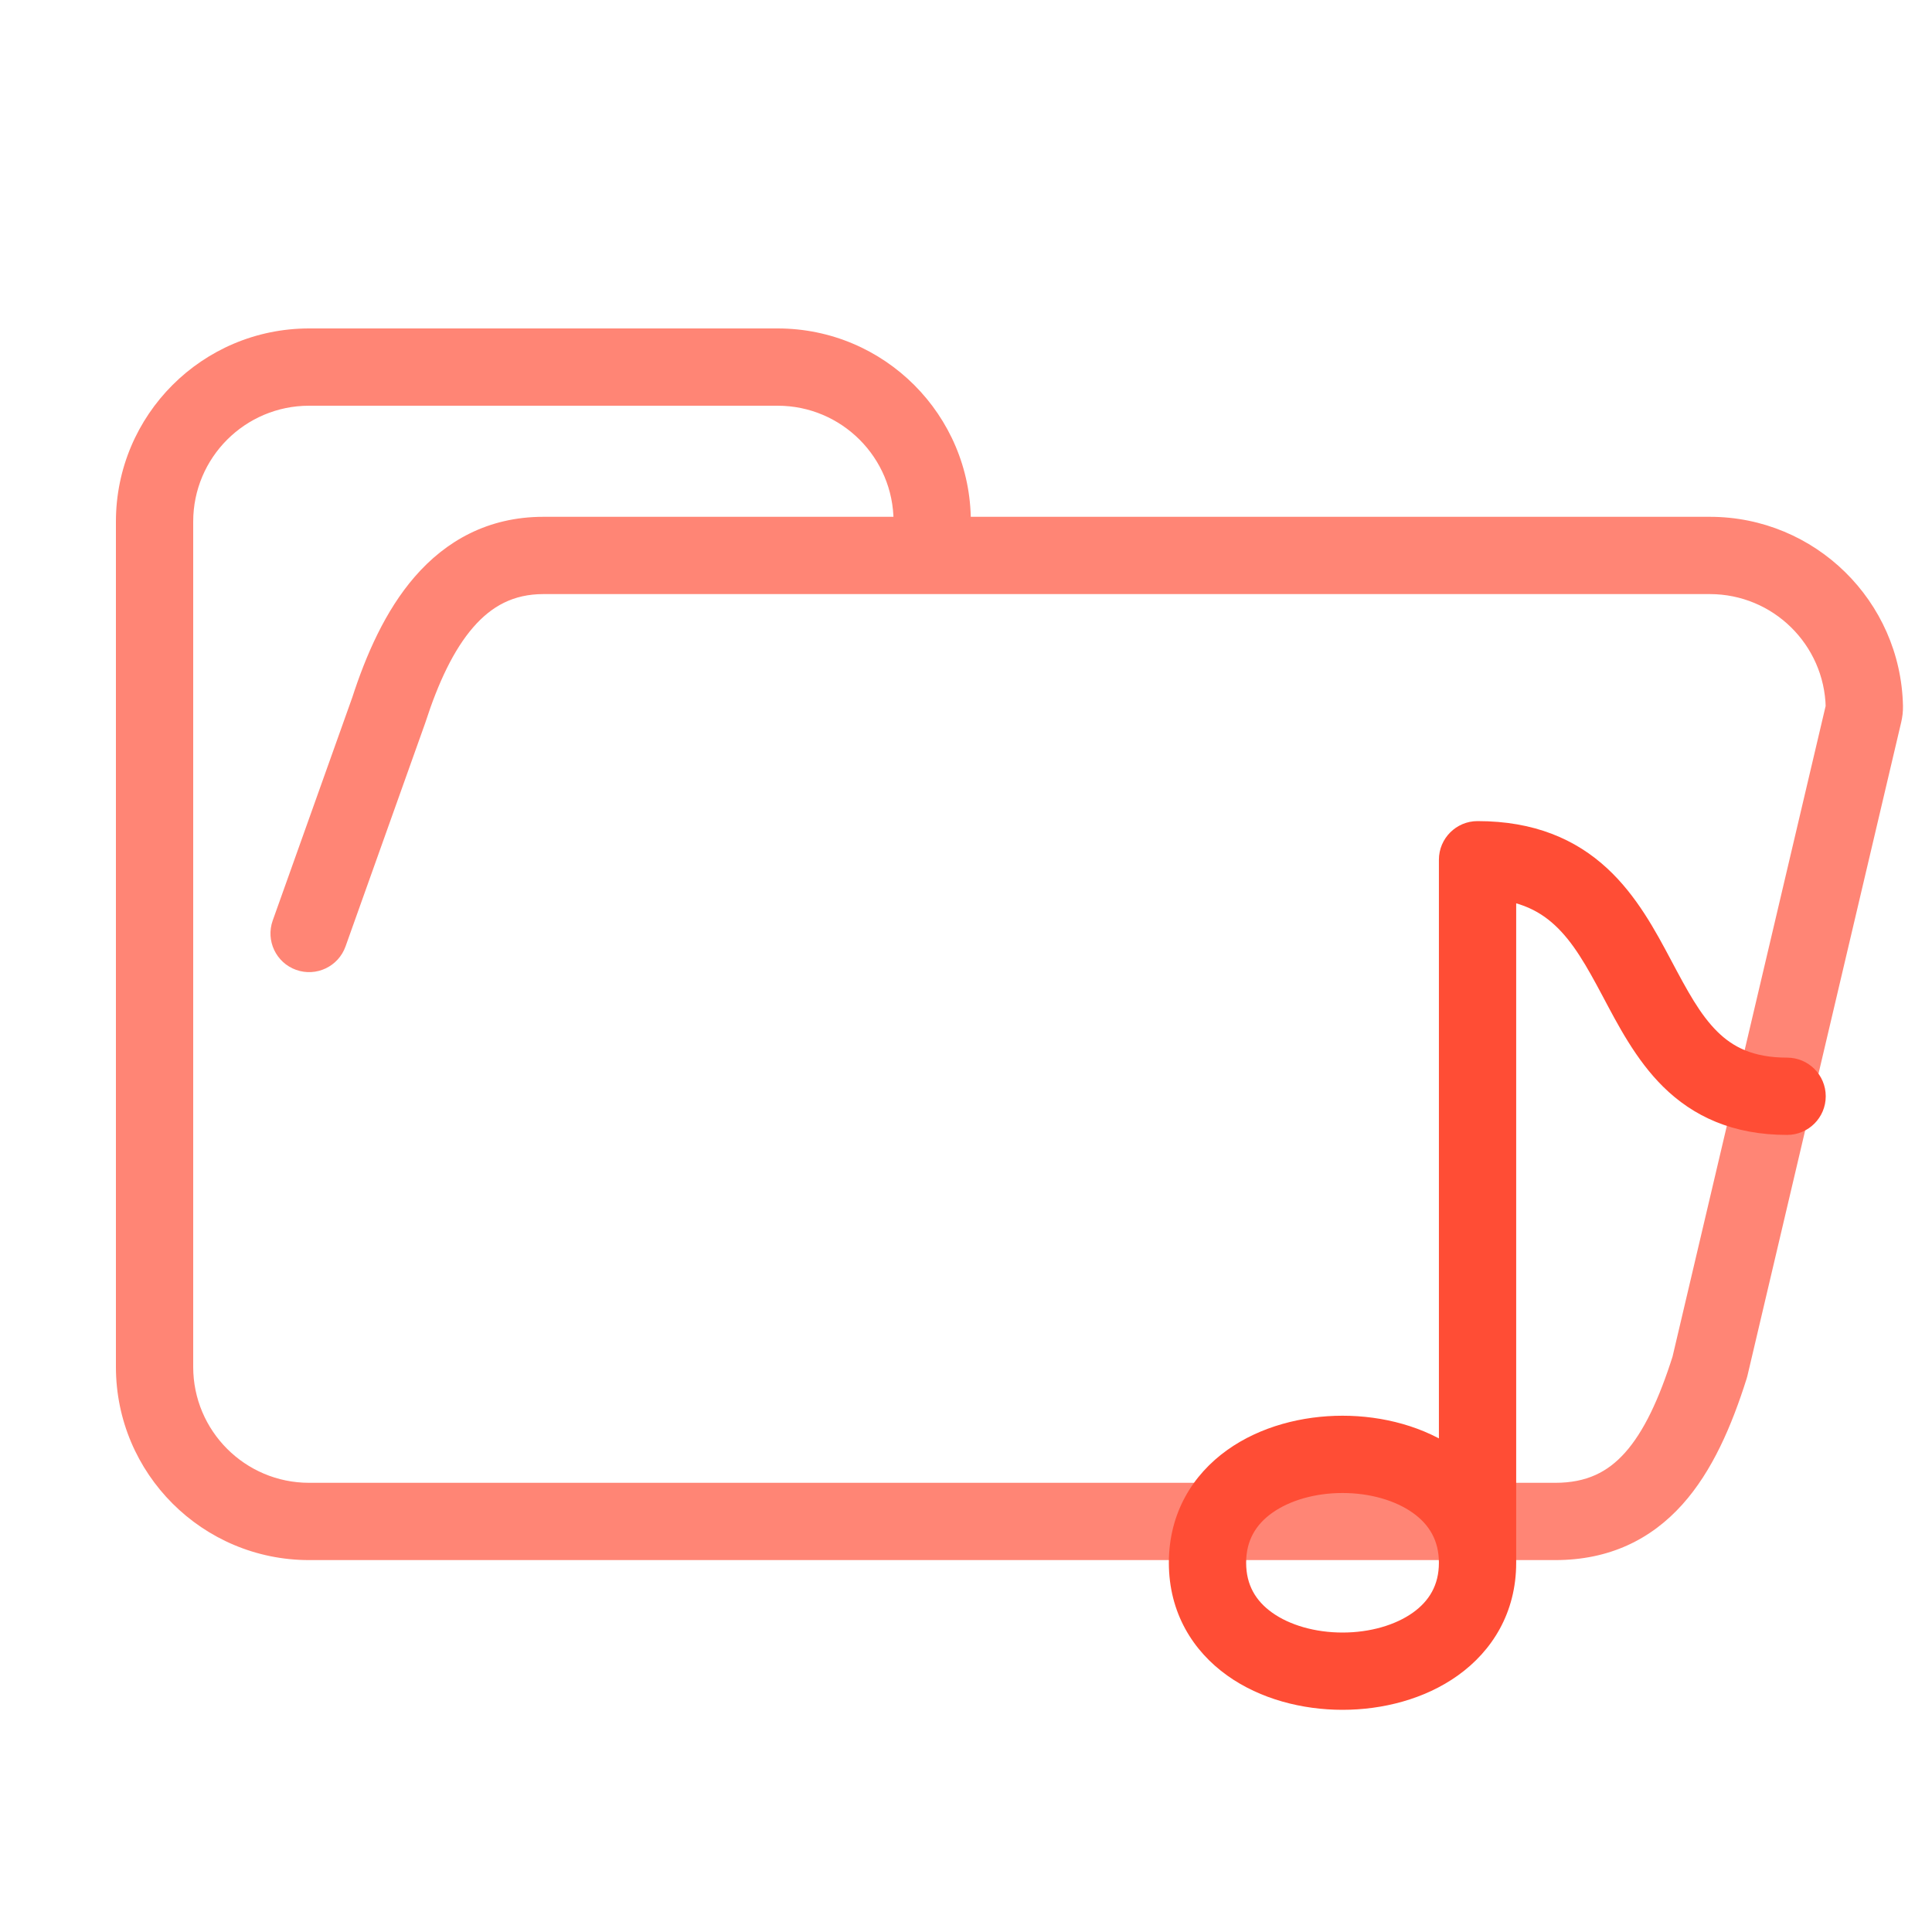 <svg width="200" height="200" viewBox="0 0 200 200" fill="none" xmlns="http://www.w3.org/2000/svg">
<path d="M40.25 73.5L44.018 74.844C44.031 74.806 44.044 74.769 44.056 74.731L40.25 73.5ZM177 141.5L180.814 142.705C180.844 142.609 180.871 142.513 180.894 142.416L177 141.5ZM92.5 54C92.5 56.209 94.291 58 96.5 58C98.709 58 100.5 56.209 100.5 54H92.5ZM28.232 95.29C27.49 97.371 28.576 99.66 30.656 100.402C32.737 101.144 35.026 100.058 35.768 97.978L28.232 95.29ZM192.92 73.839L196.814 74.755L192.92 73.839ZM192.996 73.151L196.995 73.065L192.996 73.151ZM189.027 72.923L173.106 140.584L180.894 142.416L196.814 74.755L189.027 72.923ZM161 153.5H32V161.5H161V153.5ZM96.5 61.5H177V53.5H96.5V61.5ZM44.056 74.731C45.37 70.671 46.958 67.272 48.987 64.936C50.896 62.739 53.157 61.5 56.25 61.5V53.5C50.507 53.5 46.143 56.011 42.948 59.689C39.874 63.228 37.88 67.829 36.444 72.269L44.056 74.731ZM32 153.5C25.373 153.5 20 148.127 20 141.5H12C12 152.546 20.954 161.5 32 161.5V153.5ZM173.186 140.295C171.736 144.885 170.153 148.225 168.21 150.393C166.434 152.375 164.26 153.5 161 153.5V161.5C166.577 161.5 170.903 159.375 174.168 155.732C177.265 152.275 179.264 147.615 180.814 142.705L173.186 140.295ZM80.5 42C87.127 42 92.5 47.373 92.5 54H100.5C100.5 42.954 91.546 34 80.5 34V42ZM196.995 73.065C196.763 62.219 187.9 53.5 177 53.5V61.5C183.539 61.5 188.858 66.732 188.997 73.236L196.995 73.065ZM56.25 42H80.5V34H56.25V42ZM96.5 53.5H56.25V61.5H96.5V53.5ZM20 54C20 47.373 25.373 42 32 42V34C20.954 34 12 42.954 12 54H20ZM32 42H56.25V34H32V42ZM12 54V141.5H20V54H12ZM35.768 97.978L44.018 74.844L36.482 72.156L28.232 95.29L35.768 97.978ZM196.814 74.755C196.934 74.243 197.008 73.674 196.995 73.065L188.997 73.236C188.994 73.09 189.012 72.984 189.027 72.923L196.814 74.755Z" fill="#FF8575"/>
<path d="M185 117.486C187.209 117.486 189 115.695 189 113.486C189 111.277 187.209 109.486 185 109.486V117.486ZM152.955 89V85C150.745 85 148.955 86.791 148.955 89H152.955ZM185 109.486C181.446 109.486 179.377 108.367 177.793 106.809C175.986 105.03 174.679 102.58 172.969 99.365C171.387 96.389 169.433 92.715 166.37 89.887C163.113 86.88 158.826 85 152.955 85V93C156.902 93 159.228 94.181 160.944 95.765C162.854 97.528 164.233 99.975 165.906 103.121C167.452 106.027 169.324 109.698 172.183 112.511C175.265 115.544 179.349 117.486 185 117.486V109.486ZM152.955 89C148.955 89 148.955 89 148.955 89.001C148.955 89.001 148.955 89.002 148.955 89.003C148.955 89.004 148.955 89.005 148.955 89.006C148.955 89.007 148.955 89.009 148.955 89.01C148.955 89.012 148.955 89.014 148.955 89.016C148.955 89.019 148.955 89.021 148.955 89.024C148.955 89.026 148.955 89.029 148.955 89.032C148.955 89.035 148.955 89.038 148.955 89.042C148.955 89.045 148.955 89.049 148.955 89.053C148.955 89.057 148.955 89.061 148.955 89.065C148.955 89.07 148.955 89.074 148.955 89.079C148.955 89.084 148.955 89.089 148.955 89.094C148.955 89.099 148.955 89.105 148.955 89.11C148.955 89.116 148.955 89.122 148.955 89.128C148.955 89.134 148.955 89.14 148.955 89.146C148.955 89.153 148.955 89.159 148.955 89.166C148.955 89.173 148.955 89.18 148.955 89.188C148.955 89.195 148.955 89.202 148.955 89.21C148.955 89.218 148.955 89.226 148.955 89.234C148.955 89.242 148.955 89.25 148.955 89.259C148.955 89.267 148.955 89.276 148.955 89.285C148.955 89.294 148.955 89.303 148.955 89.312C148.955 89.322 148.955 89.331 148.955 89.341C148.955 89.351 148.955 89.361 148.955 89.371C148.955 89.381 148.955 89.391 148.955 89.402C148.955 89.412 148.955 89.423 148.955 89.434C148.955 89.445 148.955 89.456 148.955 89.468C148.955 89.479 148.955 89.49 148.955 89.502C148.955 89.514 148.955 89.526 148.955 89.538C148.955 89.55 148.955 89.563 148.955 89.575C148.955 89.588 148.955 89.6 148.955 89.614C148.955 89.626 148.955 89.64 148.955 89.653C148.955 89.666 148.955 89.68 148.955 89.694C148.955 89.707 148.955 89.721 148.955 89.735C148.955 89.749 148.955 89.764 148.955 89.778C148.955 89.793 148.955 89.808 148.955 89.823C148.955 89.837 148.955 89.853 148.955 89.868C148.955 89.883 148.955 89.899 148.955 89.914C148.955 89.93 148.955 89.946 148.955 89.962C148.955 89.978 148.955 89.994 148.955 90.011C148.955 90.027 148.955 90.044 148.955 90.061C148.955 90.077 148.955 90.094 148.955 90.112C148.955 90.129 148.955 90.146 148.955 90.164C148.955 90.181 148.955 90.199 148.955 90.217C148.955 90.235 148.955 90.253 148.955 90.271C148.955 90.29 148.955 90.308 148.955 90.327C148.955 90.346 148.955 90.365 148.955 90.384C148.955 90.403 148.955 90.422 148.955 90.441C148.955 90.461 148.955 90.481 148.955 90.5C148.955 90.52 148.955 90.54 148.955 90.56C148.955 90.581 148.955 90.601 148.955 90.621C148.955 90.642 148.955 90.663 148.955 90.684C148.955 90.704 148.955 90.726 148.955 90.747C148.955 90.768 148.955 90.79 148.955 90.811C148.955 90.833 148.955 90.855 148.955 90.877C148.955 90.899 148.955 90.921 148.955 90.943C148.955 90.966 148.955 90.988 148.955 91.011C148.955 91.033 148.955 91.056 148.955 91.079C148.955 91.102 148.955 91.126 148.955 91.149C148.955 91.172 148.955 91.196 148.955 91.22C148.955 91.244 148.955 91.268 148.955 91.292C148.955 91.316 148.955 91.34 148.955 91.365C148.955 91.389 148.955 91.414 148.955 91.439C148.955 91.463 148.955 91.488 148.955 91.513C148.955 91.539 148.955 91.564 148.955 91.589C148.955 91.615 148.955 91.641 148.955 91.666C148.955 91.692 148.955 91.718 148.955 91.745C148.955 91.771 148.955 91.797 148.955 91.823C148.955 91.85 148.955 91.877 148.955 91.904C148.955 91.93 148.955 91.957 148.955 91.985C148.955 92.012 148.955 92.039 148.955 92.067C148.955 92.094 148.955 92.122 148.955 92.15C148.955 92.178 148.955 92.206 148.955 92.234C148.955 92.262 148.955 92.291 148.955 92.319C148.955 92.348 148.955 92.376 148.955 92.405C148.955 92.434 148.955 92.463 148.955 92.492C148.955 92.522 148.955 92.551 148.955 92.58C148.955 92.61 148.955 92.64 148.955 92.669C148.955 92.699 148.955 92.729 148.955 92.759C148.955 92.79 148.955 92.82 148.955 92.85C148.955 92.881 148.955 92.912 148.955 92.942C148.955 92.973 148.955 93.004 148.955 93.035C148.955 93.066 148.955 93.098 148.955 93.129C148.955 93.16 148.955 93.192 148.955 93.224C148.955 93.256 148.955 93.288 148.955 93.32C148.955 93.352 148.955 93.384 148.955 93.416C148.955 93.449 148.955 93.481 148.955 93.514C148.955 93.547 148.955 93.579 148.955 93.612C148.955 93.645 148.955 93.679 148.955 93.712C148.955 93.745 148.955 93.779 148.955 93.812C148.955 93.846 148.955 93.88 148.955 93.914C148.955 93.948 148.955 93.982 148.955 94.016C148.955 94.05 148.955 94.085 148.955 94.119C148.955 94.154 148.955 94.188 148.955 94.223C148.955 94.258 148.955 94.293 148.955 94.328C148.955 94.363 148.955 94.399 148.955 94.434C148.955 94.469 148.955 94.505 148.955 94.541C148.955 94.576 148.955 94.612 148.955 94.648C148.955 94.684 148.955 94.721 148.955 94.757C148.955 94.793 148.955 94.83 148.955 94.866C148.955 94.903 148.955 94.94 148.955 94.977C148.955 95.013 148.955 95.05 148.955 95.088C148.955 95.125 148.955 95.162 148.955 95.2C148.955 95.237 148.955 95.275 148.955 95.312C148.955 95.35 148.955 95.388 148.955 95.426C148.955 95.464 148.955 95.502 148.955 95.541C148.955 95.579 148.955 95.618 148.955 95.656C148.955 95.695 148.955 95.734 148.955 95.772C148.955 95.811 148.955 95.85 148.955 95.889C148.955 95.929 148.955 95.968 148.955 96.007C148.955 96.047 148.955 96.086 148.955 96.126C148.955 96.166 148.955 96.206 148.955 96.246C148.955 96.286 148.955 96.326 148.955 96.366C148.955 96.406 148.955 96.447 148.955 96.487C148.955 96.528 148.955 96.569 148.955 96.609C148.955 96.65 148.955 96.691 148.955 96.732C148.955 96.773 148.955 96.814 148.955 96.856C148.955 96.897 148.955 96.939 148.955 96.98C148.955 97.022 148.955 97.064 148.955 97.105C148.955 97.147 148.955 97.189 148.955 97.231C148.955 97.273 148.955 97.316 148.955 97.358C148.955 97.401 148.955 97.443 148.955 97.486C148.955 97.528 148.955 97.571 148.955 97.614C148.955 97.657 148.955 97.7 148.955 97.743C148.955 97.786 148.955 97.83 148.955 97.873C148.955 97.916 148.955 97.96 148.955 98.004C148.955 98.047 148.955 98.091 148.955 98.135C148.955 98.179 148.955 98.223 148.955 98.267C148.955 98.311 148.955 98.356 148.955 98.4C148.955 98.445 148.955 98.489 148.955 98.534C148.955 98.578 148.955 98.623 148.955 98.668C148.955 98.713 148.955 98.758 148.955 98.803C148.955 98.848 148.955 98.894 148.955 98.939C148.955 98.984 148.955 99.03 148.955 99.076C148.955 99.121 148.955 99.167 148.955 99.213C148.955 99.259 148.955 99.305 148.955 99.351C148.955 99.397 148.955 99.443 148.955 99.49C148.955 99.536 148.955 99.582 148.955 99.629C148.955 99.675 148.955 99.722 148.955 99.769C148.955 99.816 148.955 99.863 148.955 99.91C148.955 99.957 148.955 100.004 148.955 100.051C148.955 100.099 148.955 100.146 148.955 100.194C148.955 100.241 148.955 100.289 148.955 100.336C148.955 100.384 148.955 100.432 148.955 100.48C148.955 100.528 148.955 100.576 148.955 100.624C148.955 100.672 148.955 100.721 148.955 100.769C148.955 100.818 148.955 100.866 148.955 100.915C148.955 100.963 148.955 101.012 148.955 101.061C148.955 101.11 148.955 101.159 148.955 101.208C148.955 101.257 148.955 101.306 148.955 101.355C148.955 101.405 148.955 101.454 148.955 101.504C148.955 101.553 148.955 101.603 148.955 101.652C148.955 101.702 148.955 101.752 148.955 101.802C148.955 101.852 148.955 101.902 148.955 101.952C148.955 102.002 148.955 102.052 148.955 102.103C148.955 102.153 148.955 102.203 148.955 102.254C148.955 102.305 148.955 102.355 148.955 102.406C148.955 102.457 148.955 102.508 148.955 102.559C148.955 102.61 148.955 102.661 148.955 102.712C148.955 102.763 148.955 102.814 148.955 102.866C148.955 102.917 148.955 102.968 148.955 103.02C148.955 103.072 148.955 103.123 148.955 103.175C148.955 103.227 148.955 103.279 148.955 103.331C148.955 103.383 148.955 103.435 148.955 103.487C148.955 103.539 148.955 103.591 148.955 103.644C148.955 103.696 148.955 103.748 148.955 103.801C148.955 103.854 148.955 103.906 148.955 103.959C148.955 104.012 148.955 104.065 148.955 104.117C148.955 104.17 148.955 104.223 148.955 104.277C148.955 104.33 148.955 104.383 148.955 104.436C148.955 104.49 148.955 104.543 148.955 104.596C148.955 104.65 148.955 104.704 148.955 104.757C148.955 104.811 148.955 104.865 148.955 104.918C148.955 104.972 148.955 105.026 148.955 105.08C148.955 105.134 148.955 105.189 148.955 105.243C148.955 105.297 148.955 105.351 148.955 105.406C148.955 105.46 148.955 105.515 148.955 105.569C148.955 105.624 148.955 105.678 148.955 105.733C148.955 105.788 148.955 105.843 148.955 105.898C148.955 105.953 148.955 106.008 148.955 106.063C148.955 106.118 148.955 106.173 148.955 106.228C148.955 106.283 148.955 106.339 148.955 106.394C148.955 106.45 148.955 106.505 148.955 106.561C148.955 106.616 148.955 106.672 148.955 106.728C148.955 106.784 148.955 106.839 148.955 106.895C148.955 106.951 148.955 107.007 148.955 107.063C148.955 107.12 148.955 107.176 148.955 107.232C148.955 107.288 148.955 107.345 148.955 107.401C148.955 107.457 148.955 107.514 148.955 107.57C148.955 107.627 148.955 107.684 148.955 107.74C148.955 107.797 148.955 107.854 148.955 107.911C148.955 107.968 148.955 108.025 148.955 108.082C148.955 108.139 148.955 108.196 148.955 108.253C148.955 108.31 148.955 108.368 148.955 108.425C148.955 108.482 148.955 108.54 148.955 108.597C148.955 108.655 148.955 108.712 148.955 108.77C148.955 108.827 148.955 108.885 148.955 108.943C148.955 109.001 148.955 109.059 148.955 109.117C148.955 109.174 148.955 109.232 148.955 109.291C148.955 109.349 148.955 109.407 148.955 109.465C148.955 109.523 148.955 109.582 148.955 109.64C148.955 109.698 148.955 109.757 148.955 109.815C148.955 109.874 148.955 109.932 148.955 109.991C148.955 110.049 148.955 110.108 148.955 110.167C148.955 110.226 148.955 110.285 148.955 110.343C148.955 110.402 148.955 110.461 148.955 110.52C148.955 110.579 148.955 110.638 148.955 110.698C148.955 110.757 148.955 110.816 148.955 110.875C148.955 110.935 148.955 110.994 148.955 111.053C148.955 111.113 148.955 111.172 148.955 111.232C148.955 111.291 148.955 111.351 148.955 111.411C148.955 111.47 148.955 111.53 148.955 111.59C148.955 111.65 148.955 111.71 148.955 111.77C148.955 111.829 148.955 111.889 148.955 111.95C148.955 112.01 148.955 112.07 148.955 112.13C148.955 112.19 148.955 112.25 148.955 112.311C148.955 112.371 148.955 112.431 148.955 112.492C148.955 112.552 148.955 112.612 148.955 112.673C148.955 112.733 148.955 112.794 148.955 112.855C148.955 112.915 148.955 112.976 148.955 113.037C148.955 113.097 148.955 113.158 148.955 113.219C148.955 113.28 148.955 113.341 148.955 113.402C148.955 113.463 148.955 113.524 148.955 113.585C148.955 113.646 148.955 113.707 148.955 113.768C148.955 113.829 148.955 113.891 148.955 113.952C148.955 114.013 148.955 114.074 148.955 114.136C148.955 114.197 148.955 114.259 148.955 114.32C148.955 114.382 148.955 114.443 148.955 114.505C148.955 114.566 148.955 114.628 148.955 114.69C148.955 114.751 148.955 114.813 148.955 114.875C148.955 114.936 148.955 114.998 148.955 115.06C148.955 115.122 148.955 115.184 148.955 115.246C148.955 115.308 148.955 115.37 148.955 115.432C148.955 115.494 148.955 115.556 148.955 115.618C148.955 115.68 148.955 115.743 148.955 115.805C148.955 115.867 148.955 115.929 148.955 115.992C148.955 116.054 148.955 116.116 148.955 116.179C148.955 116.241 148.955 116.304 148.955 116.366C148.955 116.429 148.955 116.491 148.955 116.554C148.955 116.616 148.955 116.679 148.955 116.742C148.955 116.804 148.955 116.867 148.955 116.93C148.955 116.992 148.955 117.055 148.955 117.118C148.955 117.181 148.955 117.244 148.955 117.307C148.955 117.37 148.955 117.432 148.955 117.495C148.955 117.558 148.955 117.621 148.955 117.684C148.955 117.747 148.955 117.811 148.955 117.874C148.955 117.937 148.955 118 148.955 118.063C148.955 118.126 148.955 118.19 148.955 118.253C148.955 118.316 148.955 118.379 148.955 118.443C148.955 118.506 148.955 118.569 148.955 118.633C148.955 118.696 148.955 118.76 148.955 118.823C148.955 118.887 148.955 118.95 148.955 119.014C148.955 119.077 148.955 119.141 148.955 119.204C148.955 119.268 148.955 119.331 148.955 119.395C148.955 119.459 148.955 119.522 148.955 119.586C148.955 119.65 148.955 119.714 148.955 119.777C148.955 119.841 148.955 119.905 148.955 119.969C148.955 120.033 148.955 120.096 148.955 120.16C148.955 120.224 148.955 120.288 148.955 120.352C148.955 120.416 148.955 120.48 148.955 120.544C148.955 120.608 148.955 120.672 148.955 120.736C148.955 120.8 148.955 120.864 148.955 120.928C148.955 120.992 148.955 121.056 148.955 121.12C148.955 121.184 148.955 121.249 148.955 121.313C148.955 121.377 148.955 121.441 148.955 121.505C148.955 121.57 148.955 121.634 148.955 121.698C148.955 121.762 148.955 121.827 148.955 121.891C148.955 121.955 148.955 122.02 148.955 122.084C148.955 122.148 148.955 122.213 148.955 122.277C148.955 122.341 148.955 122.406 148.955 122.47C148.955 122.535 148.955 122.599 148.955 122.663C148.955 122.728 148.955 122.792 148.955 122.857C148.955 122.921 148.955 122.986 148.955 123.05C148.955 123.115 148.955 123.179 148.955 123.244C148.955 123.309 148.955 123.373 148.955 123.438C148.955 123.502 148.955 123.567 148.955 123.631C148.955 123.696 148.955 123.761 148.955 123.825C148.955 123.89 148.955 123.955 148.955 124.019C148.955 124.084 148.955 124.149 148.955 124.213C148.955 124.278 148.955 124.343 148.955 124.407C148.955 124.472 148.955 124.537 148.955 124.602C148.955 124.666 148.955 124.731 148.955 124.796C148.955 124.86 148.955 124.925 148.955 124.99C148.955 125.055 148.955 125.119 148.955 125.184C148.955 125.249 148.955 125.314 148.955 125.379C148.955 125.443 148.955 125.508 148.955 125.573C148.955 125.638 148.955 125.703 148.955 125.767C148.955 125.832 148.955 125.897 148.955 125.962C148.955 126.027 148.955 126.092 148.955 126.156C148.955 126.221 148.955 126.286 148.955 126.351C148.955 126.416 148.955 126.481 148.955 126.545C148.955 126.61 148.955 126.675 148.955 126.74C148.955 126.805 148.955 126.87 148.955 126.934C148.955 126.999 148.955 127.064 148.955 127.129C148.955 127.194 148.955 127.259 148.955 127.324C148.955 127.388 148.955 127.453 148.955 127.518C148.955 127.583 148.955 127.648 148.955 127.713C148.955 127.778 148.955 127.842 148.955 127.907C148.955 127.972 148.955 128.037 148.955 128.102C148.955 128.167 148.955 128.231 148.955 128.296C148.955 128.361 148.955 128.426 148.955 128.491C148.955 128.555 148.955 128.62 148.955 128.685C148.955 128.75 148.955 128.815 148.955 128.879C148.955 128.944 148.955 129.009 148.955 129.074C148.955 129.139 148.955 129.203 148.955 129.268C148.955 129.333 148.955 129.398 148.955 129.462C148.955 129.527 148.955 129.592 148.955 129.657C148.955 129.721 148.955 129.786 148.955 129.851C148.955 129.915 148.955 129.98 148.955 130.045C148.955 130.11 148.955 130.174 148.955 130.239C148.955 130.304 148.955 130.368 148.955 130.433C148.955 130.497 148.955 130.562 148.955 130.627C148.955 130.691 148.955 130.756 148.955 130.82C148.955 130.885 148.955 130.95 148.955 131.014C148.955 131.079 148.955 131.143 148.955 131.208C148.955 131.272 148.955 131.337 148.955 131.401C148.955 131.466 148.955 131.53 148.955 131.595C148.955 131.659 148.955 131.724 148.955 131.788C148.955 131.852 148.955 131.917 148.955 131.981C148.955 132.046 148.955 132.11 148.955 132.174C148.955 132.239 148.955 132.303 148.955 132.367C148.955 132.432 148.955 132.496 148.955 132.56C148.955 132.624 148.955 132.689 148.955 132.753C148.955 132.817 148.955 132.881 148.955 132.946C148.955 133.01 148.955 133.074 148.955 133.138C148.955 133.202 148.955 133.266 148.955 133.33C148.955 133.394 148.955 133.458 148.955 133.522C148.955 133.587 148.955 133.651 148.955 133.715C148.955 133.779 148.955 133.842 148.955 133.906C148.955 133.97 148.955 134.034 148.955 134.098C148.955 134.162 148.955 134.226 148.955 134.29C148.955 134.354 148.955 134.417 148.955 134.481C148.955 134.545 148.955 134.609 148.955 134.672C148.955 134.736 148.955 134.8 148.955 134.863C148.955 134.927 148.955 134.991 148.955 135.054C148.955 135.118 148.955 135.181 148.955 135.245C148.955 135.308 148.955 135.372 148.955 135.435C148.955 135.499 148.955 135.562 148.955 135.626C148.955 135.689 148.955 135.753 148.955 135.816C148.955 135.879 148.955 135.943 148.955 136.006C148.955 136.069 148.955 136.132 148.955 136.195C148.955 136.259 148.955 136.322 148.955 136.385C148.955 136.448 148.955 136.511 148.955 136.574C148.955 136.637 148.955 136.7 148.955 136.763C148.955 136.826 148.955 136.889 148.955 136.952C148.955 137.015 148.955 137.078 148.955 137.141C148.955 137.204 148.955 137.266 148.955 137.329C148.955 137.392 148.955 137.455 148.955 137.517C148.955 137.58 148.955 137.643 148.955 137.705C148.955 137.768 148.955 137.83 148.955 137.893C148.955 137.955 148.955 138.018 148.955 138.08C148.955 138.143 148.955 138.205 148.955 138.267C148.955 138.33 148.955 138.392 148.955 138.454C148.955 138.516 148.955 138.579 148.955 138.641C148.955 138.703 148.955 138.765 148.955 138.827C148.955 138.889 148.955 138.951 148.955 139.013C148.955 139.075 148.955 139.137 148.955 139.199C148.955 139.261 148.955 139.323 148.955 139.384C148.955 139.446 148.955 139.508 148.955 139.57C148.955 139.631 148.955 139.693 148.955 139.755C148.955 139.816 148.955 139.878 148.955 139.939C148.955 140.001 148.955 140.062 148.955 140.123C148.955 140.185 148.955 140.246 148.955 140.307C148.955 140.369 148.955 140.43 148.955 140.491C148.955 140.552 148.955 140.613 148.955 140.675C148.955 140.736 148.955 140.797 148.955 140.858C148.955 140.919 148.955 140.979 148.955 141.04C148.955 141.101 148.955 141.162 148.955 141.223C148.955 141.284 148.955 141.344 148.955 141.405C148.955 141.465 148.955 141.526 148.955 141.587C148.955 141.647 148.955 141.708 148.955 141.768C148.955 141.828 148.955 141.889 148.955 141.949C148.955 142.009 148.955 142.07 148.955 142.13C148.955 142.19 148.955 142.25 148.955 142.31C148.955 142.37 148.955 142.43 148.955 142.49C148.955 142.55 148.955 142.61 148.955 142.67C148.955 142.73 148.955 142.789 148.955 142.849C148.955 142.909 148.955 142.968 148.955 143.028C148.955 143.087 148.955 143.147 148.955 143.206C148.955 143.266 148.955 143.325 148.955 143.385C148.955 143.444 148.955 143.503 148.955 143.562C148.955 143.621 148.955 143.681 148.955 143.74C148.955 143.799 148.955 143.858 148.955 143.917C148.955 143.975 148.955 144.034 148.955 144.093C148.955 144.152 148.955 144.211 148.955 144.269C148.955 144.328 148.955 144.386 148.955 144.445C148.955 144.504 148.955 144.562 148.955 144.62C148.955 144.679 148.955 144.737 148.955 144.795C148.955 144.853 148.955 144.912 148.955 144.97C148.955 145.028 148.955 145.086 148.955 145.144C148.955 145.202 148.955 145.26 148.955 145.317C148.955 145.375 148.955 145.433 148.955 145.491C148.955 145.548 148.955 145.606 148.955 145.663C148.955 145.721 148.955 145.778 148.955 145.836C148.955 145.893 148.955 145.95 148.955 146.007C148.955 146.065 148.955 146.122 148.955 146.179C148.955 146.236 148.955 146.293 148.955 146.35C148.955 146.407 148.955 146.464 148.955 146.52C148.955 146.577 148.955 146.634 148.955 146.69C148.955 146.747 148.955 146.803 148.955 146.86C148.955 146.916 148.955 146.973 148.955 147.029C148.955 147.085 148.955 147.141 148.955 147.197C148.955 147.254 148.955 147.31 148.955 147.366C148.955 147.422 148.955 147.477 148.955 147.533C148.955 147.589 148.955 147.645 148.955 147.7C148.955 147.756 148.955 147.811 148.955 147.867C148.955 147.922 148.955 147.978 148.955 148.033C148.955 148.088 148.955 148.143 148.955 148.199C148.955 148.254 148.955 148.309 148.955 148.364C148.955 148.419 148.955 148.473 148.955 148.528C148.955 148.583 148.955 148.638 148.955 148.692C148.955 148.747 148.955 148.801 148.955 148.856C148.955 148.91 148.955 148.965 148.955 149.019C148.955 149.073 148.955 149.127 148.955 149.181C148.955 149.235 148.955 149.289 148.955 149.343C148.955 149.397 148.955 149.451 148.955 149.505C148.955 149.558 148.955 149.612 148.955 149.665C148.955 149.719 148.955 149.772 148.955 149.826C148.955 149.879 148.955 149.932 148.955 149.985C148.955 150.038 148.955 150.092 148.955 150.144C148.955 150.197 148.955 150.25 148.955 150.303C148.955 150.356 148.955 150.408 148.955 150.461C148.955 150.514 148.955 150.566 148.955 150.618C148.955 150.671 148.955 150.723 148.955 150.775C148.955 150.828 148.955 150.88 148.955 150.932C148.955 150.984 148.955 151.035 148.955 151.087C148.955 151.139 148.955 151.191 148.955 151.242C148.955 151.294 148.955 151.345 148.955 151.397C148.955 151.448 148.955 151.5 148.955 151.551C148.955 151.602 148.955 151.653 148.955 151.704C148.955 151.755 148.955 151.806 148.955 151.857C148.955 151.907 148.955 151.958 148.955 152.009C148.955 152.059 148.955 152.11 148.955 152.16C148.955 152.211 148.955 152.261 148.955 152.311C148.955 152.361 148.955 152.411 148.955 152.461C148.955 152.511 148.955 152.561 148.955 152.611C148.955 152.66 148.955 152.71 148.955 152.76C148.955 152.809 148.955 152.859 148.955 152.908C148.955 152.957 148.955 153.006 148.955 153.055C148.955 153.105 148.955 153.153 148.955 153.202C148.955 153.251 148.955 153.3 148.955 153.349C148.955 153.397 148.955 153.446 148.955 153.494C148.955 153.543 148.955 153.591 148.955 153.639C148.955 153.687 148.955 153.736 148.955 153.784C148.955 153.832 148.955 153.879 148.955 153.927C148.955 153.975 148.955 154.023 148.955 154.07C148.955 154.118 148.955 154.165 148.955 154.212C148.955 154.26 148.955 154.307 148.955 154.354C148.955 154.401 148.955 154.448 148.955 154.495C148.955 154.542 148.955 154.588 148.955 154.635C148.955 154.682 148.955 154.728 148.955 154.775C148.955 154.821 148.955 154.867 148.955 154.913C148.955 154.959 148.955 155.005 148.955 155.051C148.955 155.097 148.955 155.143 148.955 155.189C148.955 155.234 148.955 155.28 148.955 155.325C148.955 155.371 148.955 155.416 148.955 155.461C148.955 155.506 148.955 155.552 148.955 155.596C148.955 155.641 148.955 155.686 148.955 155.731C148.955 155.776 148.955 155.82 148.955 155.865C148.955 155.909 148.955 155.953 148.955 155.998C148.955 156.042 148.955 156.086 148.955 156.13C148.955 156.174 148.955 156.218 148.955 156.261C148.955 156.305 148.955 156.349 148.955 156.392C148.955 156.435 148.955 156.479 148.955 156.522C148.955 156.565 148.955 156.608 148.955 156.651C148.955 156.694 148.955 156.737 148.955 156.78C148.955 156.822 148.955 156.865 148.955 156.907C148.955 156.95 148.955 156.992 148.955 157.034C148.955 157.076 148.955 157.118 148.955 157.16C148.955 157.202 148.955 157.244 148.955 157.285C148.955 157.327 148.955 157.369 148.955 157.41C148.955 157.451 148.955 157.493 148.955 157.534C148.955 157.575 148.955 157.616 148.955 157.657C148.955 157.697 148.955 157.738 148.955 157.779C148.955 157.819 148.955 157.86 148.955 157.9C148.955 157.94 148.955 157.98 148.955 158.02C148.955 158.06 148.955 158.1 148.955 158.14C148.955 158.18 148.955 158.219 148.955 158.259C148.955 158.298 148.955 158.338 148.955 158.377C148.955 158.416 148.955 158.455 148.955 158.494C148.955 158.533 148.955 158.572 148.955 158.61C148.955 158.649 148.955 158.688 148.955 158.726C148.955 158.764 148.955 158.802 148.955 158.841C148.955 158.879 148.955 158.917 148.955 158.954C148.955 158.992 148.955 159.03 148.955 159.067C148.955 159.105 148.955 159.142 148.955 159.179C148.955 159.217 148.955 159.254 148.955 159.291C148.955 159.328 148.955 159.364 148.955 159.401C148.955 159.438 148.955 159.474 148.955 159.51C148.955 159.547 148.955 159.583 148.955 159.619C148.955 159.655 148.955 159.691 148.955 159.727C148.955 159.763 148.955 159.798 148.955 159.834C148.955 159.869 148.955 159.904 148.955 159.94C148.955 159.975 148.955 160.01 148.955 160.045C148.955 160.079 148.955 160.114 148.955 160.149C148.955 160.183 148.955 160.218 148.955 160.252C148.955 160.286 148.955 160.32 148.955 160.354C148.955 160.388 148.955 160.422 148.955 160.456C148.955 160.489 148.955 160.523 148.955 160.556C148.955 160.59 148.955 160.623 148.955 160.656C148.955 160.689 148.955 160.722 148.955 160.755C148.955 160.787 148.955 160.82 148.955 160.852C148.955 160.885 148.955 160.917 148.955 160.949C148.955 160.981 148.955 161.013 148.955 161.045C148.955 161.077 148.955 161.108 148.955 161.14C148.955 161.171 148.955 161.203 148.955 161.234C148.955 161.265 148.955 161.296 148.955 161.327C148.955 161.358 148.955 161.388 148.955 161.419C148.955 161.449 148.955 161.48 148.955 161.51C148.955 161.54 148.955 161.57 148.955 161.6C148.955 161.63 148.955 161.66 148.955 161.689C148.955 161.719 148.955 161.748 148.955 161.777H156.955C156.955 161.748 156.955 161.719 156.955 161.689C156.955 161.66 156.955 161.63 156.955 161.6C156.955 161.57 156.955 161.54 156.955 161.51C156.955 161.48 156.955 161.449 156.955 161.419C156.955 161.388 156.955 161.358 156.955 161.327C156.955 161.296 156.955 161.265 156.955 161.234C156.955 161.203 156.955 161.171 156.955 161.14C156.955 161.108 156.955 161.077 156.955 161.045C156.955 161.013 156.955 160.981 156.955 160.949C156.955 160.917 156.955 160.885 156.955 160.852C156.955 160.82 156.955 160.787 156.955 160.755C156.955 160.722 156.955 160.689 156.955 160.656C156.955 160.623 156.955 160.59 156.955 160.556C156.955 160.523 156.955 160.489 156.955 160.456C156.955 160.422 156.955 160.388 156.955 160.354C156.955 160.32 156.955 160.286 156.955 160.252C156.955 160.218 156.955 160.183 156.955 160.149C156.955 160.114 156.955 160.079 156.955 160.045C156.955 160.01 156.955 159.975 156.955 159.94C156.955 159.904 156.955 159.869 156.955 159.834C156.955 159.798 156.955 159.763 156.955 159.727C156.955 159.691 156.955 159.655 156.955 159.619C156.955 159.583 156.955 159.547 156.955 159.51C156.955 159.474 156.955 159.438 156.955 159.401C156.955 159.364 156.955 159.328 156.955 159.291C156.955 159.254 156.955 159.217 156.955 159.179C156.955 159.142 156.955 159.105 156.955 159.067C156.955 159.03 156.955 158.992 156.955 158.954C156.955 158.917 156.955 158.879 156.955 158.841C156.955 158.802 156.955 158.764 156.955 158.726C156.955 158.688 156.955 158.649 156.955 158.61C156.955 158.572 156.955 158.533 156.955 158.494C156.955 158.455 156.955 158.416 156.955 158.377C156.955 158.338 156.955 158.298 156.955 158.259C156.955 158.219 156.955 158.18 156.955 158.14C156.955 158.1 156.955 158.06 156.955 158.02C156.955 157.98 156.955 157.94 156.955 157.9C156.955 157.86 156.955 157.819 156.955 157.779C156.955 157.738 156.955 157.697 156.955 157.657C156.955 157.616 156.955 157.575 156.955 157.534C156.955 157.493 156.955 157.451 156.955 157.41C156.955 157.369 156.955 157.327 156.955 157.285C156.955 157.244 156.955 157.202 156.955 157.16C156.955 157.118 156.955 157.076 156.955 157.034C156.955 156.992 156.955 156.95 156.955 156.907C156.955 156.865 156.955 156.822 156.955 156.78C156.955 156.737 156.955 156.694 156.955 156.651C156.955 156.608 156.955 156.565 156.955 156.522C156.955 156.479 156.955 156.435 156.955 156.392C156.955 156.349 156.955 156.305 156.955 156.261C156.955 156.218 156.955 156.174 156.955 156.13C156.955 156.086 156.955 156.042 156.955 155.998C156.955 155.953 156.955 155.909 156.955 155.865C156.955 155.82 156.955 155.776 156.955 155.731C156.955 155.686 156.955 155.641 156.955 155.596C156.955 155.552 156.955 155.506 156.955 155.461C156.955 155.416 156.955 155.371 156.955 155.325C156.955 155.28 156.955 155.234 156.955 155.189C156.955 155.143 156.955 155.097 156.955 155.051C156.955 155.005 156.955 154.959 156.955 154.913C156.955 154.867 156.955 154.821 156.955 154.775C156.955 154.728 156.955 154.682 156.955 154.635C156.955 154.588 156.955 154.542 156.955 154.495C156.955 154.448 156.955 154.401 156.955 154.354C156.955 154.307 156.955 154.26 156.955 154.212C156.955 154.165 156.955 154.118 156.955 154.07C156.955 154.023 156.955 153.975 156.955 153.927C156.955 153.879 156.955 153.832 156.955 153.784C156.955 153.736 156.955 153.687 156.955 153.639C156.955 153.591 156.955 153.543 156.955 153.494C156.955 153.446 156.955 153.397 156.955 153.349C156.955 153.3 156.955 153.251 156.955 153.202C156.955 153.153 156.955 153.105 156.955 153.055C156.955 153.006 156.955 152.957 156.955 152.908C156.955 152.859 156.955 152.809 156.955 152.76C156.955 152.71 156.955 152.66 156.955 152.611C156.955 152.561 156.955 152.511 156.955 152.461C156.955 152.411 156.955 152.361 156.955 152.311C156.955 152.261 156.955 152.211 156.955 152.16C156.955 152.11 156.955 152.059 156.955 152.009C156.955 151.958 156.955 151.907 156.955 151.857C156.955 151.806 156.955 151.755 156.955 151.704C156.955 151.653 156.955 151.602 156.955 151.551C156.955 151.5 156.955 151.448 156.955 151.397C156.955 151.345 156.955 151.294 156.955 151.242C156.955 151.191 156.955 151.139 156.955 151.087C156.955 151.035 156.955 150.984 156.955 150.932C156.955 150.88 156.955 150.828 156.955 150.775C156.955 150.723 156.955 150.671 156.955 150.618C156.955 150.566 156.955 150.514 156.955 150.461C156.955 150.408 156.955 150.356 156.955 150.303C156.955 150.25 156.955 150.197 156.955 150.144C156.955 150.092 156.955 150.038 156.955 149.985C156.955 149.932 156.955 149.879 156.955 149.826C156.955 149.772 156.955 149.719 156.955 149.665C156.955 149.612 156.955 149.558 156.955 149.505C156.955 149.451 156.955 149.397 156.955 149.343C156.955 149.289 156.955 149.235 156.955 149.181C156.955 149.127 156.955 149.073 156.955 149.019C156.955 148.965 156.955 148.91 156.955 148.856C156.955 148.801 156.955 148.747 156.955 148.692C156.955 148.638 156.955 148.583 156.955 148.528C156.955 148.473 156.955 148.419 156.955 148.364C156.955 148.309 156.955 148.254 156.955 148.199C156.955 148.143 156.955 148.088 156.955 148.033C156.955 147.978 156.955 147.922 156.955 147.867C156.955 147.811 156.955 147.756 156.955 147.7C156.955 147.645 156.955 147.589 156.955 147.533C156.955 147.477 156.955 147.422 156.955 147.366C156.955 147.31 156.955 147.254 156.955 147.197C156.955 147.141 156.955 147.085 156.955 147.029C156.955 146.973 156.955 146.916 156.955 146.86C156.955 146.803 156.955 146.747 156.955 146.69C156.955 146.634 156.955 146.577 156.955 146.52C156.955 146.464 156.955 146.407 156.955 146.35C156.955 146.293 156.955 146.236 156.955 146.179C156.955 146.122 156.955 146.065 156.955 146.007C156.955 145.95 156.955 145.893 156.955 145.836C156.955 145.778 156.955 145.721 156.955 145.663C156.955 145.606 156.955 145.548 156.955 145.491C156.955 145.433 156.955 145.375 156.955 145.317C156.955 145.26 156.955 145.202 156.955 145.144C156.955 145.086 156.955 145.028 156.955 144.97C156.955 144.912 156.955 144.853 156.955 144.795C156.955 144.737 156.955 144.679 156.955 144.62C156.955 144.562 156.955 144.504 156.955 144.445C156.955 144.386 156.955 144.328 156.955 144.269C156.955 144.211 156.955 144.152 156.955 144.093C156.955 144.034 156.955 143.975 156.955 143.917C156.955 143.858 156.955 143.799 156.955 143.74C156.955 143.681 156.955 143.621 156.955 143.562C156.955 143.503 156.955 143.444 156.955 143.385C156.955 143.325 156.955 143.266 156.955 143.206C156.955 143.147 156.955 143.087 156.955 143.028C156.955 142.968 156.955 142.909 156.955 142.849C156.955 142.789 156.955 142.73 156.955 142.67C156.955 142.61 156.955 142.55 156.955 142.49C156.955 142.43 156.955 142.37 156.955 142.31C156.955 142.25 156.955 142.19 156.955 142.13C156.955 142.07 156.955 142.009 156.955 141.949C156.955 141.889 156.955 141.828 156.955 141.768C156.955 141.708 156.955 141.647 156.955 141.587C156.955 141.526 156.955 141.465 156.955 141.405C156.955 141.344 156.955 141.284 156.955 141.223C156.955 141.162 156.955 141.101 156.955 141.04C156.955 140.979 156.955 140.919 156.955 140.858C156.955 140.797 156.955 140.736 156.955 140.675C156.955 140.613 156.955 140.552 156.955 140.491C156.955 140.43 156.955 140.369 156.955 140.307C156.955 140.246 156.955 140.185 156.955 140.123C156.955 140.062 156.955 140.001 156.955 139.939C156.955 139.878 156.955 139.816 156.955 139.755C156.955 139.693 156.955 139.631 156.955 139.57C156.955 139.508 156.955 139.446 156.955 139.384C156.955 139.323 156.955 139.261 156.955 139.199C156.955 139.137 156.955 139.075 156.955 139.013C156.955 138.951 156.955 138.889 156.955 138.827C156.955 138.765 156.955 138.703 156.955 138.641C156.955 138.579 156.955 138.516 156.955 138.454C156.955 138.392 156.955 138.33 156.955 138.267C156.955 138.205 156.955 138.143 156.955 138.08C156.955 138.018 156.955 137.955 156.955 137.893C156.955 137.83 156.955 137.768 156.955 137.705C156.955 137.643 156.955 137.58 156.955 137.517C156.955 137.455 156.955 137.392 156.955 137.329C156.955 137.266 156.955 137.204 156.955 137.141C156.955 137.078 156.955 137.015 156.955 136.952C156.955 136.889 156.955 136.826 156.955 136.763C156.955 136.7 156.955 136.637 156.955 136.574C156.955 136.511 156.955 136.448 156.955 136.385C156.955 136.322 156.955 136.259 156.955 136.195C156.955 136.132 156.955 136.069 156.955 136.006C156.955 135.943 156.955 135.879 156.955 135.816C156.955 135.753 156.955 135.689 156.955 135.626C156.955 135.562 156.955 135.499 156.955 135.435C156.955 135.372 156.955 135.308 156.955 135.245C156.955 135.181 156.955 135.118 156.955 135.054C156.955 134.991 156.955 134.927 156.955 134.863C156.955 134.8 156.955 134.736 156.955 134.672C156.955 134.609 156.955 134.545 156.955 134.481C156.955 134.417 156.955 134.354 156.955 134.29C156.955 134.226 156.955 134.162 156.955 134.098C156.955 134.034 156.955 133.97 156.955 133.906C156.955 133.842 156.955 133.779 156.955 133.715C156.955 133.651 156.955 133.587 156.955 133.522C156.955 133.458 156.955 133.394 156.955 133.33C156.955 133.266 156.955 133.202 156.955 133.138C156.955 133.074 156.955 133.01 156.955 132.946C156.955 132.881 156.955 132.817 156.955 132.753C156.955 132.689 156.955 132.624 156.955 132.56C156.955 132.496 156.955 132.432 156.955 132.367C156.955 132.303 156.955 132.239 156.955 132.174C156.955 132.11 156.955 132.046 156.955 131.981C156.955 131.917 156.955 131.852 156.955 131.788C156.955 131.724 156.955 131.659 156.955 131.595C156.955 131.53 156.955 131.466 156.955 131.401C156.955 131.337 156.955 131.272 156.955 131.208C156.955 131.143 156.955 131.079 156.955 131.014C156.955 130.95 156.955 130.885 156.955 130.82C156.955 130.756 156.955 130.691 156.955 130.627C156.955 130.562 156.955 130.497 156.955 130.433C156.955 130.368 156.955 130.304 156.955 130.239C156.955 130.174 156.955 130.11 156.955 130.045C156.955 129.98 156.955 129.915 156.955 129.851C156.955 129.786 156.955 129.721 156.955 129.657C156.955 129.592 156.955 129.527 156.955 129.462C156.955 129.398 156.955 129.333 156.955 129.268C156.955 129.203 156.955 129.139 156.955 129.074C156.955 129.009 156.955 128.944 156.955 128.879C156.955 128.815 156.955 128.75 156.955 128.685C156.955 128.62 156.955 128.555 156.955 128.491C156.955 128.426 156.955 128.361 156.955 128.296C156.955 128.231 156.955 128.167 156.955 128.102C156.955 128.037 156.955 127.972 156.955 127.907C156.955 127.842 156.955 127.778 156.955 127.713C156.955 127.648 156.955 127.583 156.955 127.518C156.955 127.453 156.955 127.388 156.955 127.324C156.955 127.259 156.955 127.194 156.955 127.129C156.955 127.064 156.955 126.999 156.955 126.934C156.955 126.87 156.955 126.805 156.955 126.74C156.955 126.675 156.955 126.61 156.955 126.545C156.955 126.481 156.955 126.416 156.955 126.351C156.955 126.286 156.955 126.221 156.955 126.156C156.955 126.092 156.955 126.027 156.955 125.962C156.955 125.897 156.955 125.832 156.955 125.767C156.955 125.703 156.955 125.638 156.955 125.573C156.955 125.508 156.955 125.443 156.955 125.379C156.955 125.314 156.955 125.249 156.955 125.184C156.955 125.119 156.955 125.055 156.955 124.99C156.955 124.925 156.955 124.86 156.955 124.796C156.955 124.731 156.955 124.666 156.955 124.602C156.955 124.537 156.955 124.472 156.955 124.407C156.955 124.343 156.955 124.278 156.955 124.213C156.955 124.149 156.955 124.084 156.955 124.019C156.955 123.955 156.955 123.89 156.955 123.825C156.955 123.761 156.955 123.696 156.955 123.631C156.955 123.567 156.955 123.502 156.955 123.438C156.955 123.373 156.955 123.309 156.955 123.244C156.955 123.179 156.955 123.115 156.955 123.05C156.955 122.986 156.955 122.921 156.955 122.857C156.955 122.792 156.955 122.728 156.955 122.663C156.955 122.599 156.955 122.535 156.955 122.47C156.955 122.406 156.955 122.341 156.955 122.277C156.955 122.213 156.955 122.148 156.955 122.084C156.955 122.02 156.955 121.955 156.955 121.891C156.955 121.827 156.955 121.762 156.955 121.698C156.955 121.634 156.955 121.57 156.955 121.505C156.955 121.441 156.955 121.377 156.955 121.313C156.955 121.249 156.955 121.184 156.955 121.12C156.955 121.056 156.955 120.992 156.955 120.928C156.955 120.864 156.955 120.8 156.955 120.736C156.955 120.672 156.955 120.608 156.955 120.544C156.955 120.48 156.955 120.416 156.955 120.352C156.955 120.288 156.955 120.224 156.955 120.16C156.955 120.096 156.955 120.033 156.955 119.969C156.955 119.905 156.955 119.841 156.955 119.777C156.955 119.714 156.955 119.65 156.955 119.586C156.955 119.522 156.955 119.459 156.955 119.395C156.955 119.331 156.955 119.268 156.955 119.204C156.955 119.141 156.955 119.077 156.955 119.014C156.955 118.95 156.955 118.887 156.955 118.823C156.955 118.76 156.955 118.696 156.955 118.633C156.955 118.569 156.955 118.506 156.955 118.443C156.955 118.379 156.955 118.316 156.955 118.253C156.955 118.19 156.955 118.126 156.955 118.063C156.955 118 156.955 117.937 156.955 117.874C156.955 117.811 156.955 117.747 156.955 117.684C156.955 117.621 156.955 117.558 156.955 117.495C156.955 117.432 156.955 117.37 156.955 117.307C156.955 117.244 156.955 117.181 156.955 117.118C156.955 117.055 156.955 116.992 156.955 116.93C156.955 116.867 156.955 116.804 156.955 116.742C156.955 116.679 156.955 116.616 156.955 116.554C156.955 116.491 156.955 116.429 156.955 116.366C156.955 116.304 156.955 116.241 156.955 116.179C156.955 116.116 156.955 116.054 156.955 115.992C156.955 115.929 156.955 115.867 156.955 115.805C156.955 115.743 156.955 115.68 156.955 115.618C156.955 115.556 156.955 115.494 156.955 115.432C156.955 115.37 156.955 115.308 156.955 115.246C156.955 115.184 156.955 115.122 156.955 115.06C156.955 114.998 156.955 114.936 156.955 114.875C156.955 114.813 156.955 114.751 156.955 114.69C156.955 114.628 156.955 114.566 156.955 114.505C156.955 114.443 156.955 114.382 156.955 114.32C156.955 114.259 156.955 114.197 156.955 114.136C156.955 114.074 156.955 114.013 156.955 113.952C156.955 113.891 156.955 113.829 156.955 113.768C156.955 113.707 156.955 113.646 156.955 113.585C156.955 113.524 156.955 113.463 156.955 113.402C156.955 113.341 156.955 113.28 156.955 113.219C156.955 113.158 156.955 113.097 156.955 113.037C156.955 112.976 156.955 112.915 156.955 112.855C156.955 112.794 156.955 112.733 156.955 112.673C156.955 112.612 156.955 112.552 156.955 112.492C156.955 112.431 156.955 112.371 156.955 112.311C156.955 112.25 156.955 112.19 156.955 112.13C156.955 112.07 156.955 112.01 156.955 111.95C156.955 111.889 156.955 111.829 156.955 111.77C156.955 111.71 156.955 111.65 156.955 111.59C156.955 111.53 156.955 111.47 156.955 111.411C156.955 111.351 156.955 111.291 156.955 111.232C156.955 111.172 156.955 111.113 156.955 111.053C156.955 110.994 156.955 110.935 156.955 110.875C156.955 110.816 156.955 110.757 156.955 110.698C156.955 110.638 156.955 110.579 156.955 110.52C156.955 110.461 156.955 110.402 156.955 110.343C156.955 110.285 156.955 110.226 156.955 110.167C156.955 110.108 156.955 110.049 156.955 109.991C156.955 109.932 156.955 109.874 156.955 109.815C156.955 109.757 156.955 109.698 156.955 109.64C156.955 109.582 156.955 109.523 156.955 109.465C156.955 109.407 156.955 109.349 156.955 109.291C156.955 109.232 156.955 109.174 156.955 109.117C156.955 109.059 156.955 109.001 156.955 108.943C156.955 108.885 156.955 108.827 156.955 108.77C156.955 108.712 156.955 108.655 156.955 108.597C156.955 108.54 156.955 108.482 156.955 108.425C156.955 108.368 156.955 108.31 156.955 108.253C156.955 108.196 156.955 108.139 156.955 108.082C156.955 108.025 156.955 107.968 156.955 107.911C156.955 107.854 156.955 107.797 156.955 107.74C156.955 107.684 156.955 107.627 156.955 107.57C156.955 107.514 156.955 107.457 156.955 107.401C156.955 107.345 156.955 107.288 156.955 107.232C156.955 107.176 156.955 107.12 156.955 107.063C156.955 107.007 156.955 106.951 156.955 106.895C156.955 106.839 156.955 106.784 156.955 106.728C156.955 106.672 156.955 106.616 156.955 106.561C156.955 106.505 156.955 106.45 156.955 106.394C156.955 106.339 156.955 106.283 156.955 106.228C156.955 106.173 156.955 106.118 156.955 106.063C156.955 106.008 156.955 105.953 156.955 105.898C156.955 105.843 156.955 105.788 156.955 105.733C156.955 105.678 156.955 105.624 156.955 105.569C156.955 105.515 156.955 105.46 156.955 105.406C156.955 105.351 156.955 105.297 156.955 105.243C156.955 105.189 156.955 105.134 156.955 105.08C156.955 105.026 156.955 104.972 156.955 104.918C156.955 104.865 156.955 104.811 156.955 104.757C156.955 104.704 156.955 104.65 156.955 104.596C156.955 104.543 156.955 104.49 156.955 104.436C156.955 104.383 156.955 104.33 156.955 104.277C156.955 104.223 156.955 104.17 156.955 104.117C156.955 104.065 156.955 104.012 156.955 103.959C156.955 103.906 156.955 103.854 156.955 103.801C156.955 103.748 156.955 103.696 156.955 103.644C156.955 103.591 156.955 103.539 156.955 103.487C156.955 103.435 156.955 103.383 156.955 103.331C156.955 103.279 156.955 103.227 156.955 103.175C156.955 103.123 156.955 103.072 156.955 103.02C156.955 102.968 156.955 102.917 156.955 102.866C156.955 102.814 156.955 102.763 156.955 102.712C156.955 102.661 156.955 102.61 156.955 102.559C156.955 102.508 156.955 102.457 156.955 102.406C156.955 102.355 156.955 102.305 156.955 102.254C156.955 102.203 156.955 102.153 156.955 102.103C156.955 102.052 156.955 102.002 156.955 101.952C156.955 101.902 156.955 101.852 156.955 101.802C156.955 101.752 156.955 101.702 156.955 101.652C156.955 101.603 156.955 101.553 156.955 101.504C156.955 101.454 156.955 101.405 156.955 101.355C156.955 101.306 156.955 101.257 156.955 101.208C156.955 101.159 156.955 101.11 156.955 101.061C156.955 101.012 156.955 100.963 156.955 100.915C156.955 100.866 156.955 100.818 156.955 100.769C156.955 100.721 156.955 100.672 156.955 100.624C156.955 100.576 156.955 100.528 156.955 100.48C156.955 100.432 156.955 100.384 156.955 100.336C156.955 100.289 156.955 100.241 156.955 100.194C156.955 100.146 156.955 100.099 156.955 100.051C156.955 100.004 156.955 99.957 156.955 99.91C156.955 99.863 156.955 99.816 156.955 99.769C156.955 99.722 156.955 99.675 156.955 99.629C156.955 99.582 156.955 99.536 156.955 99.49C156.955 99.443 156.955 99.397 156.955 99.351C156.955 99.305 156.955 99.259 156.955 99.213C156.955 99.167 156.955 99.121 156.955 99.076C156.955 99.03 156.955 98.984 156.955 98.939C156.955 98.894 156.955 98.848 156.955 98.803C156.955 98.758 156.955 98.713 156.955 98.668C156.955 98.623 156.955 98.578 156.955 98.534C156.955 98.489 156.955 98.445 156.955 98.4C156.955 98.356 156.955 98.311 156.955 98.267C156.955 98.223 156.955 98.179 156.955 98.135C156.955 98.091 156.955 98.047 156.955 98.004C156.955 97.96 156.955 97.916 156.955 97.873C156.955 97.83 156.955 97.786 156.955 97.743C156.955 97.7 156.955 97.657 156.955 97.614C156.955 97.571 156.955 97.528 156.955 97.486C156.955 97.443 156.955 97.401 156.955 97.358C156.955 97.316 156.955 97.273 156.955 97.231C156.955 97.189 156.955 97.147 156.955 97.105C156.955 97.064 156.955 97.022 156.955 96.98C156.955 96.939 156.955 96.897 156.955 96.856C156.955 96.814 156.955 96.773 156.955 96.732C156.955 96.691 156.955 96.65 156.955 96.609C156.955 96.569 156.955 96.528 156.955 96.487C156.955 96.447 156.955 96.406 156.955 96.366C156.955 96.326 156.955 96.286 156.955 96.246C156.955 96.206 156.955 96.166 156.955 96.126C156.955 96.086 156.955 96.047 156.955 96.007C156.955 95.968 156.955 95.929 156.955 95.889C156.955 95.85 156.955 95.811 156.955 95.772C156.955 95.734 156.955 95.695 156.955 95.656C156.955 95.618 156.955 95.579 156.955 95.541C156.955 95.502 156.955 95.464 156.955 95.426C156.955 95.388 156.955 95.35 156.955 95.312C156.955 95.275 156.955 95.237 156.955 95.2C156.955 95.162 156.955 95.125 156.955 95.088C156.955 95.05 156.955 95.013 156.955 94.977C156.955 94.94 156.955 94.903 156.955 94.866C156.955 94.83 156.955 94.793 156.955 94.757C156.955 94.721 156.955 94.684 156.955 94.648C156.955 94.612 156.955 94.576 156.955 94.541C156.955 94.505 156.955 94.469 156.955 94.434C156.955 94.399 156.955 94.363 156.955 94.328C156.955 94.293 156.955 94.258 156.955 94.223C156.955 94.188 156.955 94.154 156.955 94.119C156.955 94.085 156.955 94.05 156.955 94.016C156.955 93.982 156.955 93.948 156.955 93.914C156.955 93.88 156.955 93.846 156.955 93.812C156.955 93.779 156.955 93.745 156.955 93.712C156.955 93.679 156.955 93.645 156.955 93.612C156.955 93.579 156.955 93.547 156.955 93.514C156.955 93.481 156.955 93.449 156.955 93.416C156.955 93.384 156.955 93.352 156.955 93.32C156.955 93.288 156.955 93.256 156.955 93.224C156.955 93.192 156.955 93.16 156.955 93.129C156.955 93.098 156.955 93.066 156.955 93.035C156.955 93.004 156.955 92.973 156.955 92.942C156.955 92.912 156.955 92.881 156.955 92.85C156.955 92.82 156.955 92.79 156.955 92.759C156.955 92.729 156.955 92.699 156.955 92.669C156.955 92.64 156.955 92.61 156.955 92.58C156.955 92.551 156.955 92.522 156.955 92.492C156.955 92.463 156.955 92.434 156.955 92.405C156.955 92.376 156.955 92.348 156.955 92.319C156.955 92.291 156.955 92.262 156.955 92.234C156.955 92.206 156.955 92.178 156.955 92.15C156.955 92.122 156.955 92.094 156.955 92.067C156.955 92.039 156.955 92.012 156.955 91.985C156.955 91.957 156.955 91.93 156.955 91.904C156.955 91.877 156.955 91.85 156.955 91.823C156.955 91.797 156.955 91.771 156.955 91.745C156.955 91.718 156.955 91.692 156.955 91.666C156.955 91.641 156.955 91.615 156.955 91.589C156.955 91.564 156.955 91.539 156.955 91.513C156.955 91.488 156.955 91.463 156.955 91.439C156.955 91.414 156.955 91.389 156.955 91.365C156.955 91.34 156.955 91.316 156.955 91.292C156.955 91.268 156.955 91.244 156.955 91.22C156.955 91.196 156.955 91.172 156.955 91.149C156.955 91.126 156.955 91.102 156.955 91.079C156.955 91.056 156.955 91.033 156.955 91.011C156.955 90.988 156.955 90.966 156.955 90.943C156.955 90.921 156.955 90.899 156.955 90.877C156.955 90.855 156.955 90.833 156.955 90.811C156.955 90.79 156.955 90.768 156.955 90.747C156.955 90.726 156.955 90.704 156.955 90.684C156.955 90.663 156.955 90.642 156.955 90.621C156.955 90.601 156.955 90.581 156.955 90.56C156.955 90.54 156.955 90.52 156.955 90.5C156.955 90.481 156.955 90.461 156.955 90.441C156.955 90.422 156.955 90.403 156.955 90.384C156.955 90.365 156.955 90.346 156.955 90.327C156.955 90.308 156.955 90.29 156.955 90.271C156.955 90.253 156.955 90.235 156.955 90.217C156.955 90.199 156.955 90.181 156.955 90.164C156.955 90.146 156.955 90.129 156.955 90.112C156.955 90.094 156.955 90.077 156.955 90.061C156.955 90.044 156.955 90.027 156.955 90.011C156.955 89.994 156.955 89.978 156.955 89.962C156.955 89.946 156.955 89.93 156.955 89.914C156.955 89.899 156.955 89.883 156.955 89.868C156.955 89.853 156.955 89.837 156.955 89.823C156.955 89.808 156.955 89.793 156.955 89.778C156.955 89.764 156.955 89.749 156.955 89.735C156.955 89.721 156.955 89.707 156.955 89.694C156.955 89.68 156.955 89.666 156.955 89.653C156.955 89.64 156.955 89.626 156.955 89.614C156.955 89.6 156.955 89.588 156.955 89.575C156.955 89.563 156.955 89.55 156.955 89.538C156.955 89.526 156.955 89.514 156.955 89.502C156.955 89.49 156.955 89.479 156.955 89.468C156.955 89.456 156.955 89.445 156.955 89.434C156.955 89.423 156.955 89.412 156.955 89.402C156.955 89.391 156.955 89.381 156.955 89.371C156.955 89.361 156.955 89.351 156.955 89.341C156.955 89.331 156.955 89.322 156.955 89.312C156.955 89.303 156.955 89.294 156.955 89.285C156.955 89.276 156.955 89.267 156.955 89.259C156.955 89.25 156.955 89.242 156.955 89.234C156.955 89.226 156.955 89.218 156.955 89.21C156.955 89.202 156.955 89.195 156.955 89.188C156.955 89.18 156.955 89.173 156.955 89.166C156.955 89.159 156.955 89.153 156.955 89.146C156.955 89.14 156.955 89.134 156.955 89.128C156.955 89.122 156.955 89.116 156.955 89.11C156.955 89.105 156.955 89.099 156.955 89.094C156.955 89.089 156.955 89.084 156.955 89.079C156.955 89.074 156.955 89.07 156.955 89.065C156.955 89.061 156.955 89.057 156.955 89.053C156.955 89.049 156.955 89.045 156.955 89.042C156.955 89.038 156.955 89.035 156.955 89.032C156.955 89.029 156.955 89.026 156.955 89.024C156.955 89.021 156.955 89.019 156.955 89.016C156.955 89.014 156.955 89.012 156.955 89.01C156.955 89.009 156.955 89.007 156.955 89.006C156.955 89.005 156.955 89.004 156.955 89.003C156.955 89.002 156.955 89.001 156.955 89.001C156.955 89 156.955 89 152.955 89ZM148.955 161.777C148.955 164.088 147.949 165.735 146.263 166.939C144.458 168.227 141.826 169 138.977 169C136.129 169 133.496 168.227 131.692 166.939C130.006 165.735 129 164.088 129 161.777H121C121 166.948 123.489 170.912 127.044 173.45C130.481 175.903 134.837 177 138.977 177C143.118 177 147.474 175.903 150.91 173.45C154.466 170.912 156.955 166.948 156.955 161.777H148.955ZM156.955 161.777C156.955 156.607 154.466 152.642 150.91 150.105C147.474 147.652 143.118 146.555 138.977 146.555C134.837 146.555 130.481 147.652 127.044 150.105C123.489 152.642 121 156.607 121 161.777H129C129 159.466 130.006 157.819 131.692 156.616C133.496 155.328 136.129 154.555 138.977 154.555C141.826 154.555 144.458 155.328 146.263 156.616C147.949 157.819 148.955 159.466 148.955 161.777H156.955Z" fill="#FF4D35"/>
</svg>
